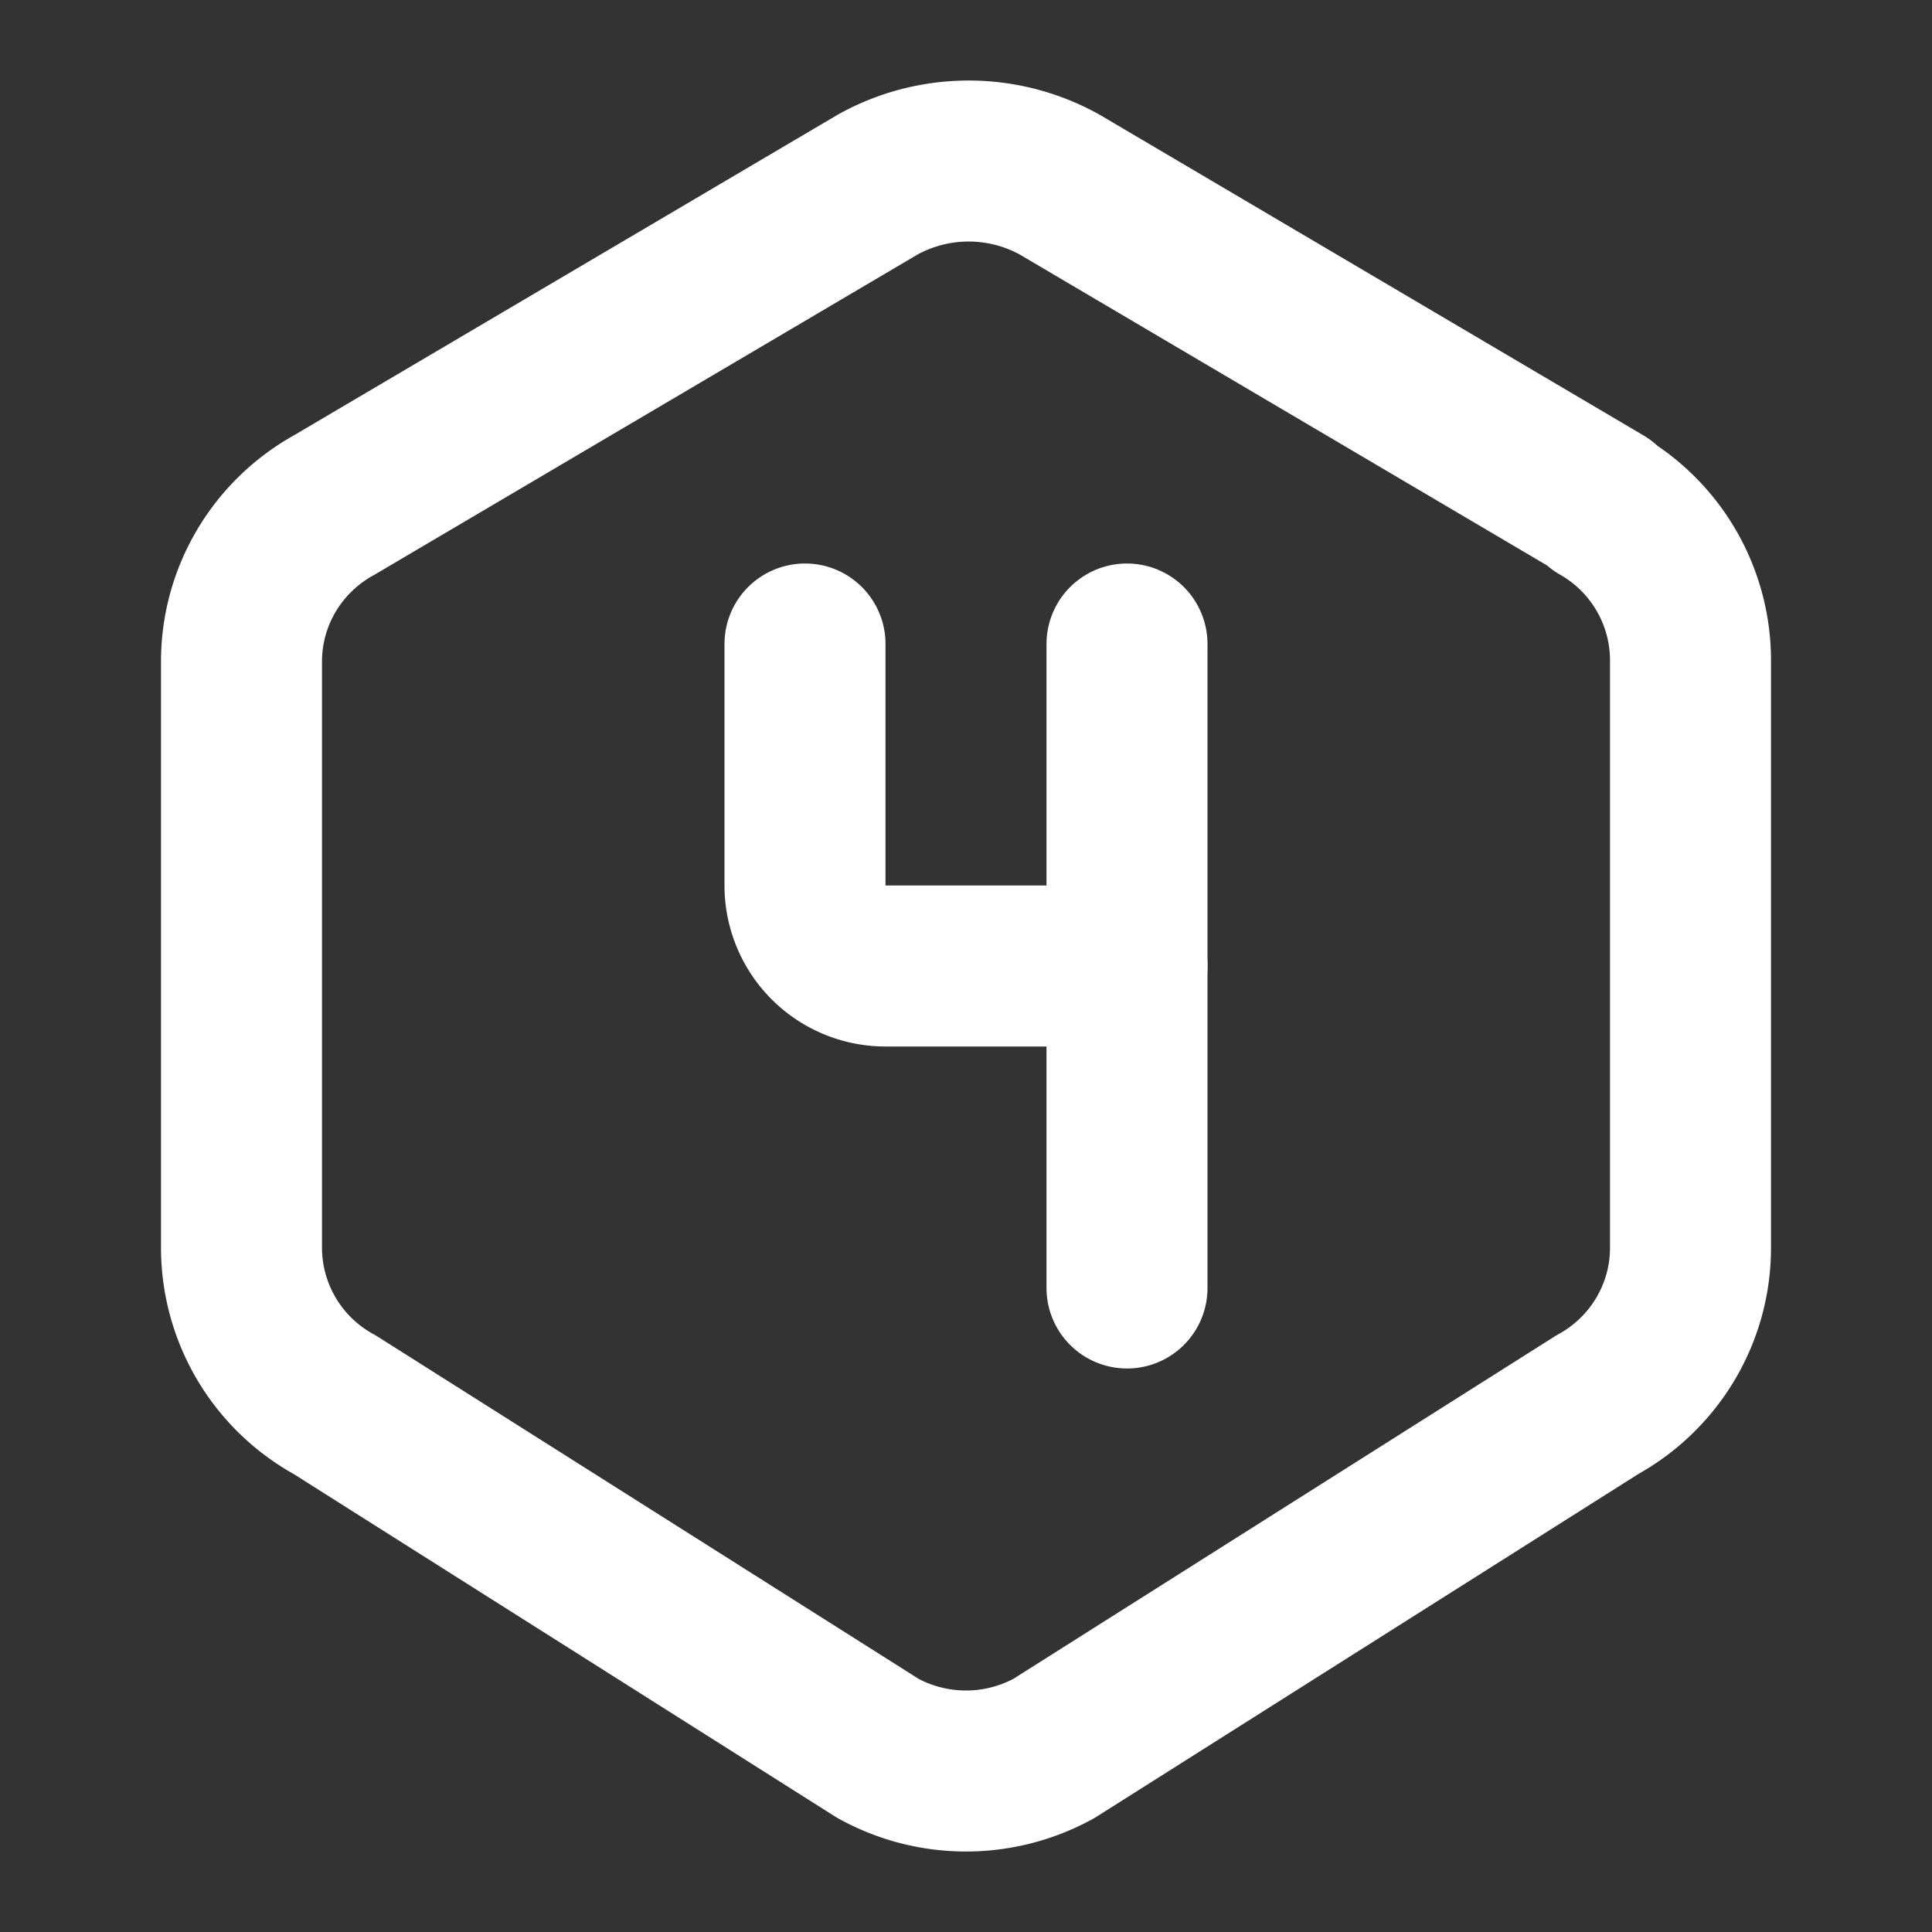 <svg stroke="currentColor" fill="none" stroke-width="2" viewBox="0 0 24 24" stroke-linecap="round"
            stroke-linejoin="round" color="white" style="color:white" height="50" width="50"
            xmlns="http://www.w3.org/2000/svg">
            <rect x="0" y="0" width="24" height="24" fill="#333333" stroke="none"/>
            <path stroke="none" d="M0 0h24v24H0z" fill="none"></path>
            <path
              d="M19.875 6.27a2.225 2.225 0 0 1 1.125 1.948v7.284c0 .809 -.443 1.555 -1.158 1.948l-6.75 4.27a2.269 2.269 0 0 1 -2.184 0l-6.75 -4.27a2.225 2.225 0 0 1 -1.158 -1.948v-7.285c0 -.809 .443 -1.554 1.158 -1.947l6.75 -3.98a2.33 2.33 0 0 1 2.25 0l6.75 3.98h-.033z">
            </path>
            <path d="M10 8v3a1 1 0 0 0 1 1h3"></path>
            <path d="M14 8v8"></path>
          </svg>